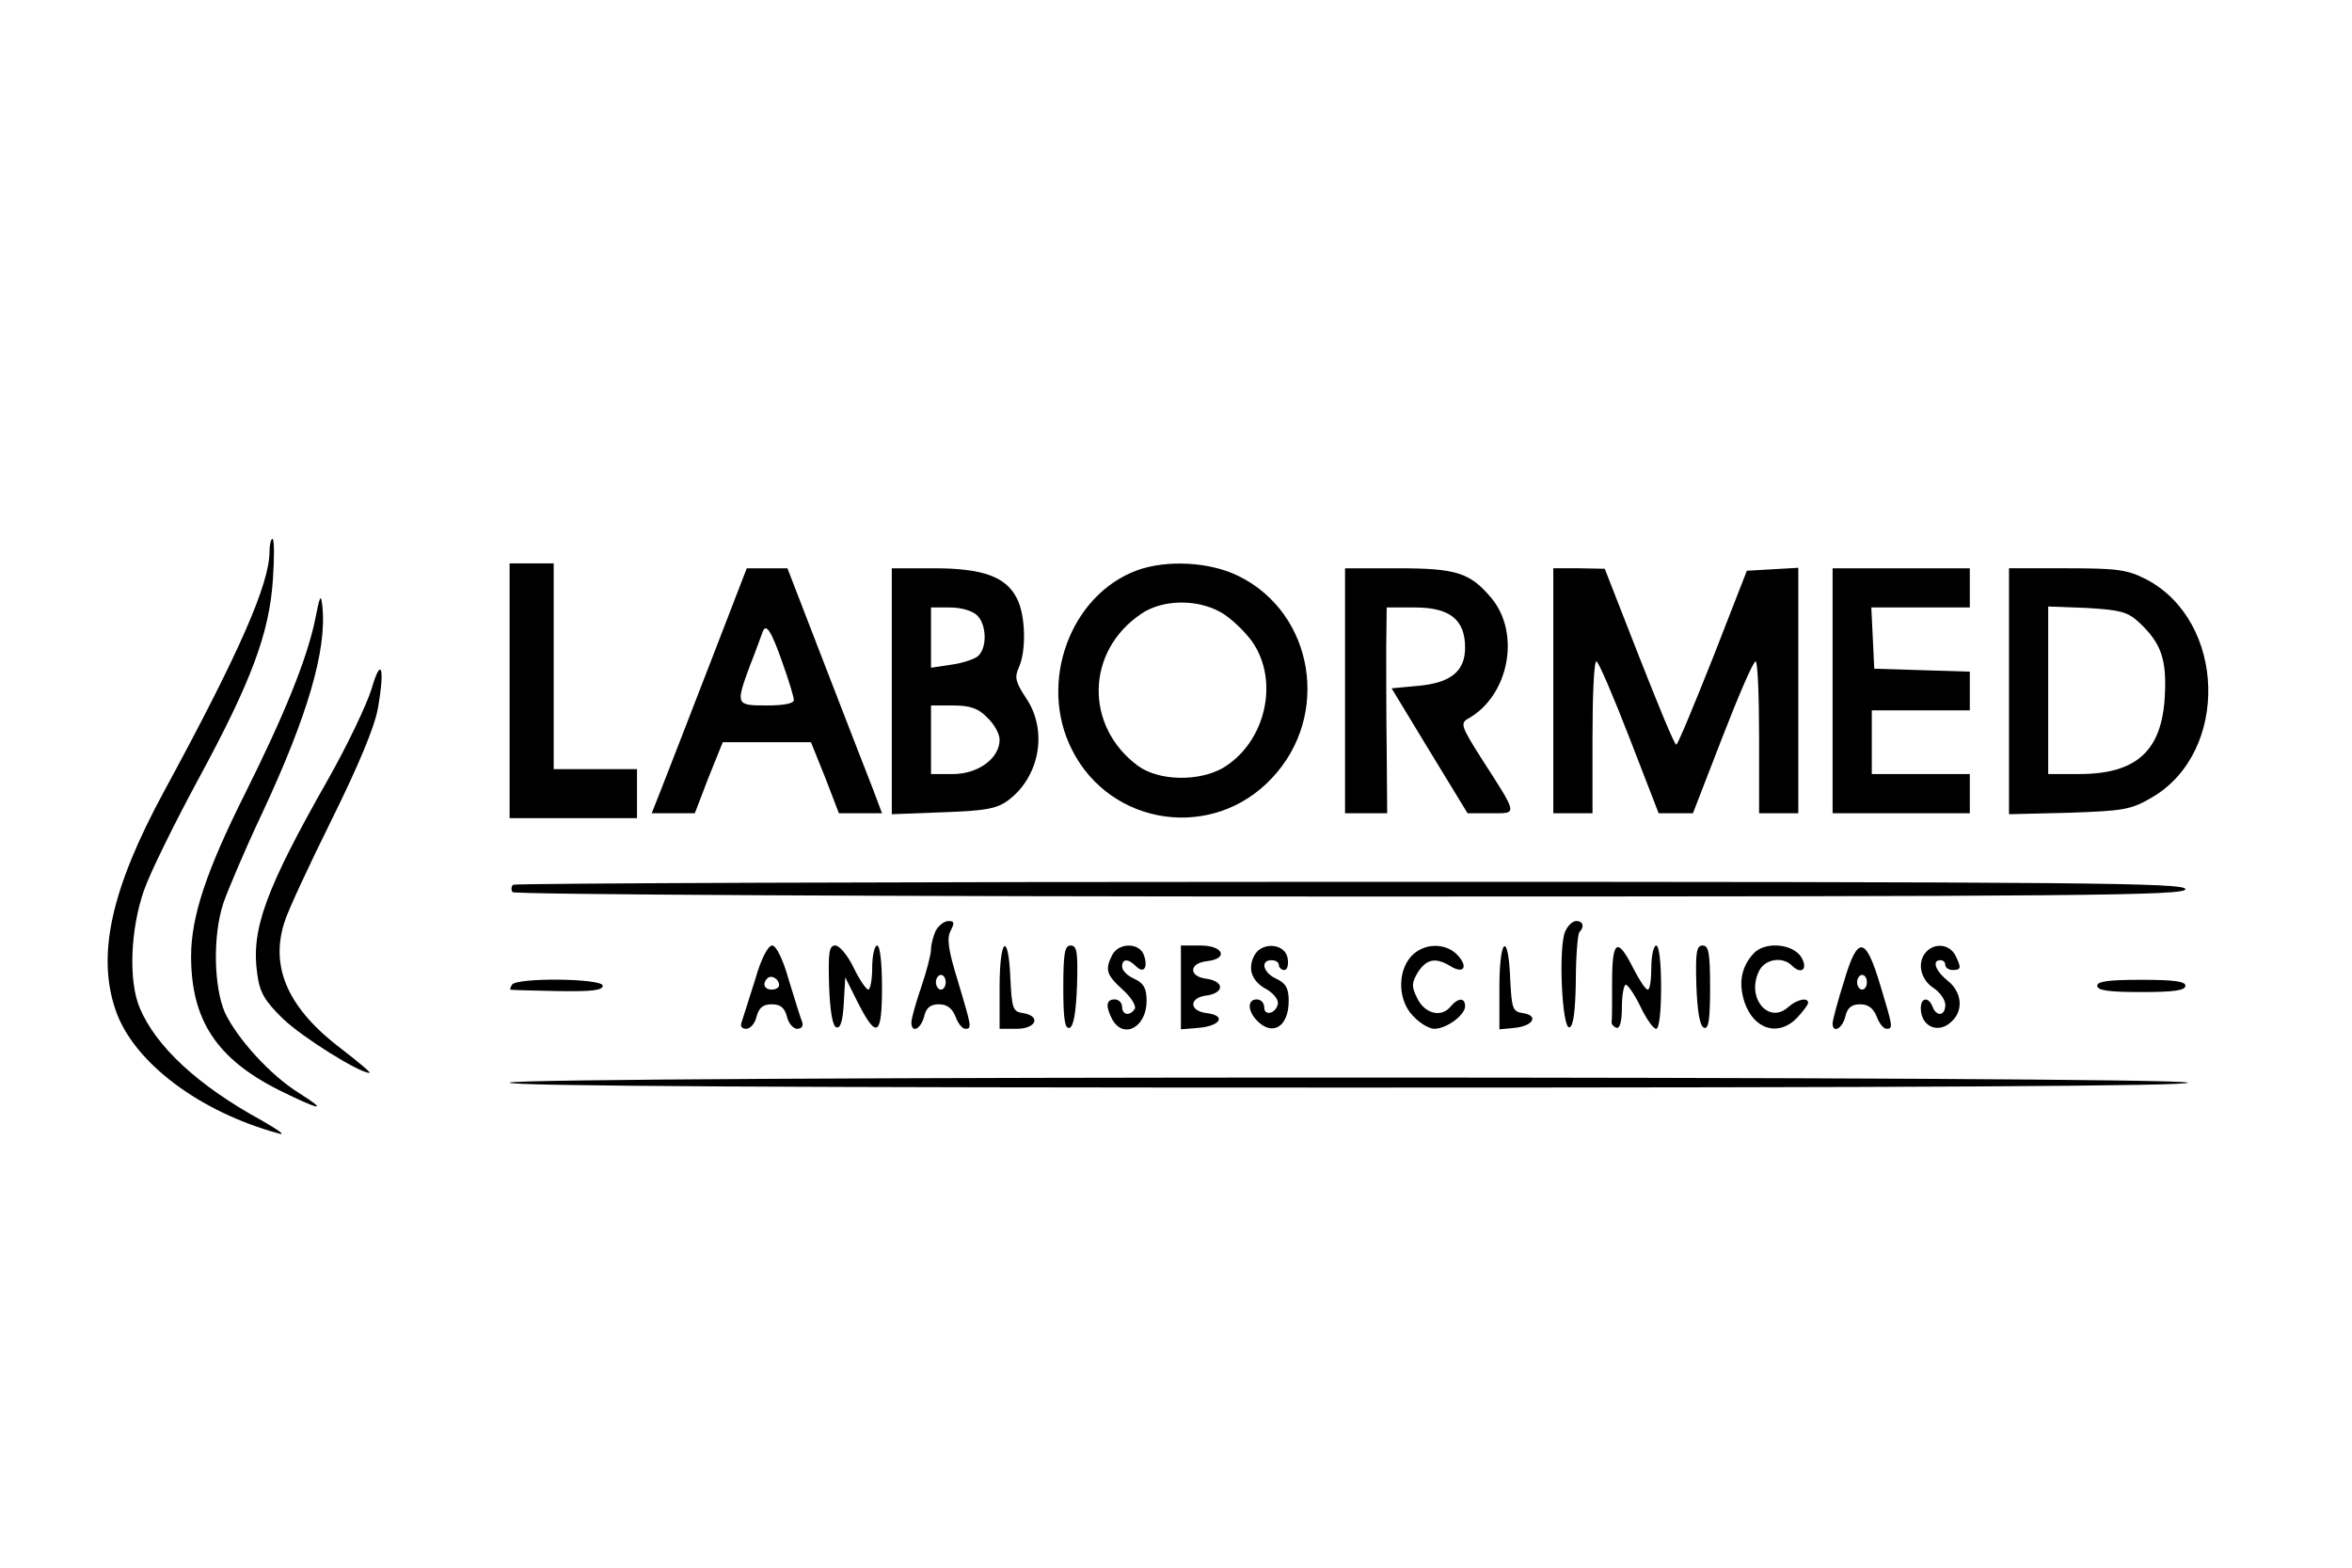 <?xml version="1.0" standalone="no"?>
<!DOCTYPE svg PUBLIC "-//W3C//DTD SVG 20010904//EN"
 "http://www.w3.org/TR/2001/REC-SVG-20010904/DTD/svg10.dtd">
<svg version="1.0" xmlns="http://www.w3.org/2000/svg"
 width="480pt" height="320pt" viewBox="0 0 480 320"
 preserveAspectRatio="xMidYMid meet">

<g transform="translate(0,320) scale(0.1,-0.1)"
fill="#000000" stroke="none">
<path d="M550 2074 c0 -66 -62 -207 -215 -489 -108 -199 -138 -334 -99 -447
36 -106 171 -208 334 -252 14 -4 -3 8 -36 27 -130 71 -216 151 -249 230 -23
55 -19 160 9 240 13 37 63 138 110 225 109 201 146 300 153 410 3 45 3 82 -1
82 -3 0 -6 -12 -6 -26z"/>
<path d="M1040 1790 l0 -260 130 0 130 0 0 50 0 50 -85 0 -85 0 0 210 0 210
-45 0 -45 0 0 -260z"/>
<path d="M2321 2036 c-137 -50 -203 -230 -133 -367 79 -156 288 -186 408 -57
120 127 86 336 -68 412 -58 29 -146 34 -207 12z m169 -85 c19 -10 48 -37 65
-60 57 -81 28 -207 -60 -259 -50 -28 -131 -26 -173 5 -109 81 -106 234 7 310
42 29 112 31 161 4z"/>
<path d="M1446 1838 c-43 -112 -87 -224 -97 -250 l-19 -48 44 0 44 0 28 73 29
72 90 0 90 0 29 -72 28 -73 44 0 44 0 -18 48 c-10 26 -54 138 -97 250 l-78
202 -41 0 -42 0 -78 -202z m152 6 c12 -34 22 -66 22 -73 0 -7 -20 -11 -55 -11
-63 0 -64 1 -35 80 12 30 23 61 26 69 7 21 18 4 42 -65z"/>
<path d="M1820 1789 l0 -251 105 4 c85 3 109 7 132 24 65 48 82 143 37 209
-21 32 -24 42 -15 62 16 34 14 109 -4 142 -22 44 -70 61 -169 61 l-86 0 0
-251z m174 155 c20 -19 21 -68 1 -84 -8 -6 -32 -14 -55 -17 l-40 -6 0 62 0 61
39 0 c23 0 46 -7 55 -16z m21 -209 c14 -13 25 -33 25 -45 0 -38 -44 -70 -95
-70 l-45 0 0 70 0 70 45 0 c35 0 52 -6 70 -25z"/>
<path d="M2745 1790 l0 -250 43 0 43 0 -1 128 c-1 70 -1 164 -1 210 l1 82 58
0 c71 0 102 -25 102 -82 0 -48 -29 -72 -96 -78 l-54 -5 77 -127 78 -128 48 0
c55 0 56 -6 -21 114 -40 63 -42 70 -26 79 84 47 108 175 47 247 -43 51 -71 60
-190 60 l-108 0 0 -250z"/>
<path d="M3170 1790 l0 -250 40 0 40 0 0 155 c0 85 3 155 8 155 4 0 34 -70 67
-155 l60 -155 35 0 35 0 60 155 c33 85 63 155 68 155 4 0 7 -70 7 -155 l0
-155 40 0 40 0 0 251 0 250 -52 -3 -53 -3 -69 -177 c-39 -98 -72 -178 -75
-178 -4 0 -37 81 -76 180 l-70 179 -52 1 -53 0 0 -250z"/>
<path d="M3740 1790 l0 -250 140 0 140 0 0 40 0 40 -100 0 -100 0 0 65 0 65
100 0 100 0 0 40 0 39 -97 3 -98 3 -3 63 -3 62 101 0 100 0 0 40 0 40 -140 0
-140 0 0 -250z"/>
<path d="M4100 1789 l0 -251 123 3 c112 4 126 6 170 32 157 93 150 358 -12
444 -39 20 -58 23 -163 23 l-118 0 0 -251z m265 141 c46 -43 57 -76 53 -151
-6 -112 -58 -159 -175 -159 l-63 0 0 171 0 171 79 -3 c68 -4 83 -8 106 -29z"/>
<path d="M642 1930 c-17 -78 -62 -190 -142 -350 -79 -158 -110 -251 -110 -332
0 -130 52 -209 179 -273 85 -42 103 -45 41 -6 -58 36 -126 111 -151 164 -23
53 -25 158 -3 224 9 26 44 109 79 183 92 197 132 332 123 421 -3 29 -5 25 -16
-31z"/>
<path d="M758 1793 c-10 -32 -49 -114 -88 -183 -129 -227 -158 -308 -145 -398
5 -38 15 -55 53 -92 40 -38 155 -110 176 -110 4 0 -21 21 -56 48 -109 82 -147
166 -118 258 6 22 50 116 96 209 55 111 88 190 95 228 15 85 7 109 -13 40z"/>
<path d="M1047 1394 c-4 -4 -4 -11 -1 -15 3 -5 768 -9 1710 -9 1508 0 1704 2
1704 15 0 13 -196 15 -1703 15 -937 0 -1707 -3 -1710 -6z"/>
<path d="M1910 1301 c-5 -11 -10 -28 -10 -39 0 -10 -9 -45 -20 -77 -11 -32
-20 -64 -20 -72 0 -23 19 -14 26 12 4 18 13 25 30 25 17 0 27 -8 34 -25 5 -14
14 -25 20 -25 14 0 13 3 -15 97 -20 64 -23 88 -15 103 8 16 8 20 -4 20 -9 0
-20 -9 -26 -19z m20 -106 c0 -8 -4 -15 -10 -15 -5 0 -10 7 -10 15 0 8 5 15 10
15 6 0 10 -7 10 -15z"/>
<path d="M3194 1298 c-14 -34 -6 -200 9 -195 8 2 12 33 13 95 0 51 4 95 7 99
11 11 8 23 -6 23 -8 0 -18 -10 -23 -22z"/>
<path d="M1541 1200 c-12 -38 -24 -76 -27 -85 -4 -9 -1 -15 9 -15 8 0 18 11
21 25 5 18 13 25 31 25 18 0 26 -7 31 -25 3 -14 13 -25 21 -25 9 0 13 6 10 14
-3 7 -15 46 -27 85 -12 43 -26 71 -34 71 -9 0 -23 -28 -35 -70z m49 -11 c0 -5
-7 -9 -15 -9 -15 0 -20 12 -9 23 8 8 24 -1 24 -14z"/>
<path d="M1692 1188 c2 -52 7 -83 15 -85 8 -3 13 13 15 49 l3 53 25 -50 c39
-77 50 -71 50 29 0 51 -4 86 -10 86 -5 0 -10 -20 -10 -45 0 -25 -4 -45 -8 -45
-4 0 -18 20 -30 45 -12 25 -29 45 -37 45 -13 0 -15 -13 -13 -82z"/>
<path d="M2040 1185 l0 -85 35 0 c40 0 50 26 13 32 -21 3 -23 9 -26 71 -4 97
-22 83 -22 -18z"/>
<path d="M2170 1184 c0 -64 3 -85 13 -82 8 3 13 32 15 86 2 68 0 82 -13 82
-12 0 -15 -15 -15 -86z"/>
<path d="M2270 1251 c-15 -30 -13 -40 21 -71 17 -15 28 -33 25 -39 -10 -16
-26 -13 -26 4 0 8 -7 15 -15 15 -18 0 -19 -14 -5 -41 23 -41 70 -16 70 38 0
26 -6 36 -25 45 -14 6 -25 17 -25 25 0 16 12 17 28 1 16 -16 25 -4 17 21 -8
27 -51 28 -65 2z"/>
<path d="M2410 1184 l0 -85 37 3 c44 4 56 25 16 30 -37 4 -37 32 0 36 15 2 27
9 27 17 0 8 -12 15 -27 17 -17 2 -28 9 -28 18 0 9 11 16 28 18 45 5 34 32 -13
32 l-40 0 0 -86z"/>
<path d="M2560 1250 c-15 -28 -5 -54 26 -70 13 -8 23 -20 22 -29 -4 -20 -28
-26 -28 -7 0 9 -7 16 -15 16 -20 0 -19 -24 1 -44 32 -32 64 -11 64 41 0 26 -6
36 -25 45 -27 12 -34 38 -10 38 8 0 15 -4 15 -10 0 -5 5 -10 11 -10 6 0 9 10
7 23 -4 31 -52 36 -68 7z"/>
<path d="M2880 1248 c-29 -32 -27 -92 5 -123 13 -14 32 -25 42 -25 25 0 63 28
63 46 0 18 -14 18 -30 -1 -19 -23 -53 -14 -68 18 -12 24 -11 31 2 53 18 27 36
30 66 12 27 -17 37 -2 15 22 -24 26 -69 26 -95 -2z"/>
<path d="M3060 1184 l0 -85 32 3 c37 4 49 25 16 30 -21 3 -23 9 -26 71 -4 97
-22 83 -22 -19z"/>
<path d="M3290 1196 c0 -42 0 -79 -1 -83 0 -4 4 -9 10 -11 7 -2 11 14 11 42 0
25 4 46 8 46 4 0 18 -20 30 -45 12 -25 26 -45 32 -45 6 0 10 34 10 85 0 50 -4
85 -10 85 -5 0 -10 -20 -10 -45 0 -25 -3 -45 -7 -45 -5 0 -17 19 -29 42 -33
66 -44 60 -44 -26z"/>
<path d="M3462 1188 c2 -54 7 -83 16 -86 9 -3 12 18 12 82 0 71 -3 86 -15 86
-13 0 -15 -14 -13 -82z"/>
<path d="M3578 1253 c-25 -28 -30 -60 -18 -98 19 -57 70 -72 108 -32 12 13 22
26 22 30 0 12 -23 7 -41 -9 -39 -35 -85 18 -60 72 11 26 48 33 68 13 20 -20
34 -6 18 19 -20 27 -75 30 -97 5z"/>
<path d="M3763 1196 c-13 -41 -23 -79 -23 -85 0 -21 20 -11 26 14 4 18 13 25
30 25 17 0 27 -8 34 -25 5 -14 14 -25 20 -25 14 0 13 4 -13 90 -30 100 -46
101 -74 6z m47 -1 c0 -8 -4 -15 -10 -15 -5 0 -10 7 -10 15 0 8 5 15 10 15 6 0
10 -7 10 -15z"/>
<path d="M3932 1258 c-20 -20 -14 -56 13 -74 14 -9 25 -25 25 -35 0 -23 -18
-25 -26 -4 -8 21 -24 19 -24 -3 0 -38 37 -54 64 -26 24 23 19 60 -9 82 -25 20
-33 42 -15 42 6 0 10 -4 10 -10 0 -5 7 -10 15 -10 18 0 18 5 5 31 -12 21 -40
25 -58 7z"/>
<path d="M1045 1190 c-3 -5 -5 -10 -3 -10 2 -1 45 -2 96 -3 68 -1 92 1 92 11
0 15 -176 17 -185 2z"/>
<path d="M4280 1188 c0 -10 25 -13 90 -13 65 0 90 3 90 13 0 9 -25 12 -90 12
-65 0 -90 -3 -90 -12z"/>
<path d="M1040 990 c0 -7 579 -10 1716 -10 1141 0 1713 3 1709 10 -9 14 -3425
14 -3425 0z"/>
</g>
</svg>
